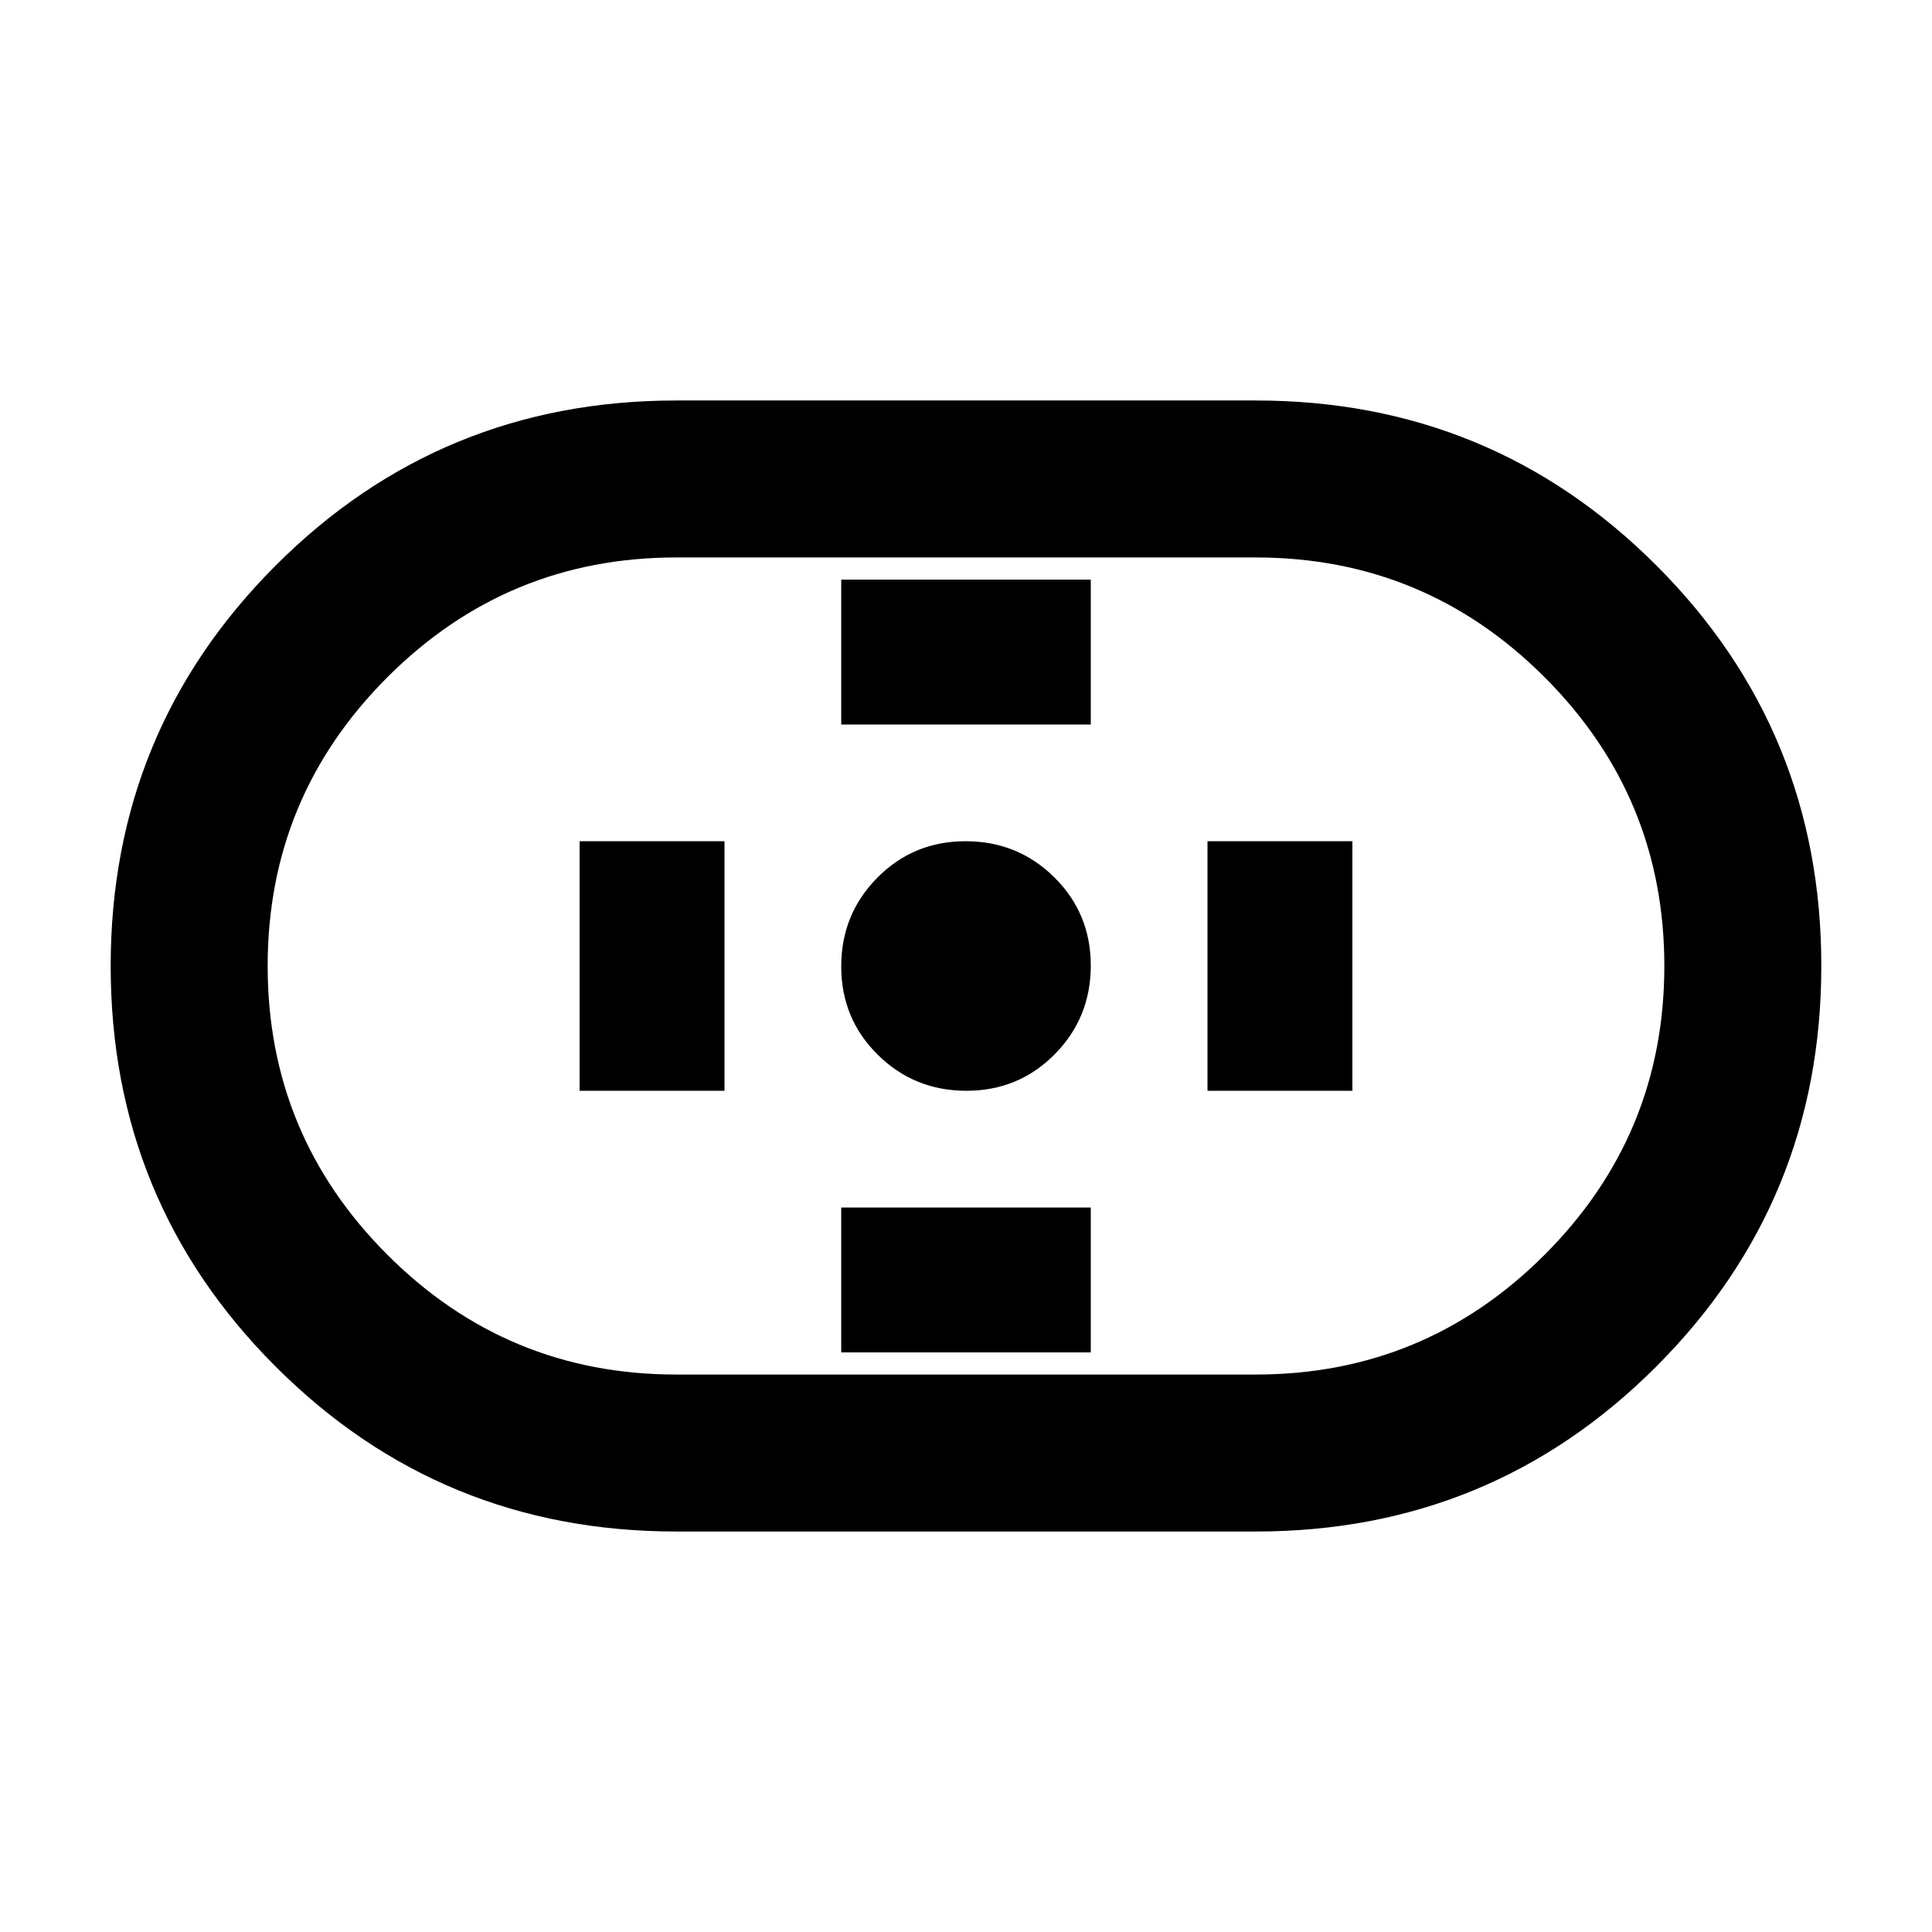<svg xmlns="http://www.w3.org/2000/svg" height="20" viewBox="0 -960 960 960" width="20"><path d="M336-199q-117.07 0-199.03-81.95Q55-362.9 55-479.94t81.97-199.05Q218.93-761 336-761h288q117.07 0 199.03 81.95Q905-597.1 905-480.06t-81.97 199.05Q741.07-199 624-199H336Zm0-78h288q84 0 143.5-59.5T827-480q0-84-59.5-143.5T624-683H336q-84 0-143.5 59.5T133-480q0 84 59.5 143.5T336-277Zm144.21-141q25.94 0 43.87-18.14Q542-454.27 542-480.21t-18.14-43.87Q505.73-542 479.79-542t-43.87 18.14Q418-505.73 418-479.79t18.14 43.87Q454.27-418 480.21-418ZM418-600h124v-72H418v72Zm0 312h124v-72H418v72Zm182-130h72v-124h-72v124Zm-312 0h72v-124h-72v124Zm192-62Z"/></svg>